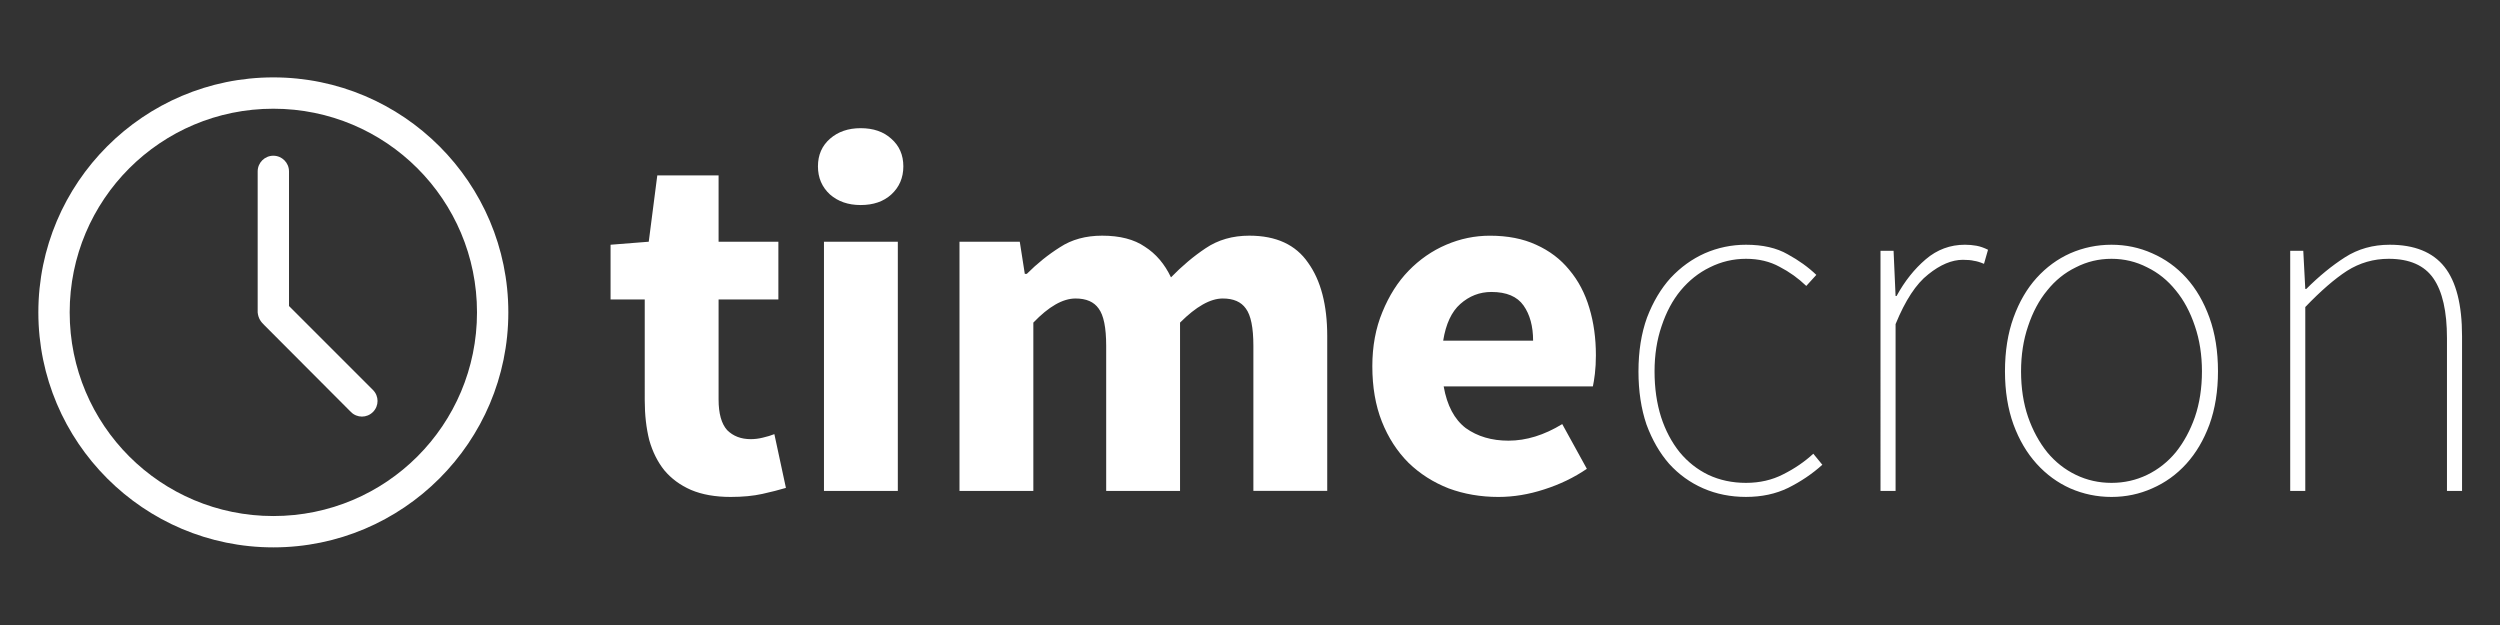 <?xml version="1.0" encoding="UTF-8" standalone="no"?>
<!-- Created with Inkscape (http://www.inkscape.org/) -->

<svg
   width="1000"
   height="250"
   viewBox="0 0 264.583 66.146"
   version="1.1"
   id="svg1"
   inkscape:version="1.3 (0e150ed6c4, 2023-07-21)"
   sodipodi:docname="timecron.svg"
   xml:space="preserve"
   inkscape:export-filename="timecron.svg"
   inkscape:export-xdpi="96"
   inkscape:export-ydpi="96"
   xmlns:inkscape="http://www.inkscape.org/namespaces/inkscape"
   xmlns:sodipodi="http://sodipodi.sourceforge.net/DTD/sodipodi-0.dtd"
   xmlns="http://www.w3.org/2000/svg"
   xmlns:svg="http://www.w3.org/2000/svg"><rect x="0" y="0" width="264.583" height="66.146" fill="#333333" stroke="none"/><sodipodi:namedview
     id="namedview1"
     pagecolor="#505050"
     bordercolor="#eeeeee"
     borderopacity="1"
     inkscape:showpageshadow="0"
     inkscape:pageopacity="0"
     inkscape:pagecheckerboard="0"
     inkscape:deskcolor="#505050"
     inkscape:document-units="mm"
     inkscape:zoom="0.72426348"
     inkscape:cx="424.56925"
     inkscape:cy="251.98012"
     inkscape:window-width="1920"
     inkscape:window-height="1009"
     inkscape:window-x="1912"
     inkscape:window-y="-8"
     inkscape:window-maximized="1"
     inkscape:current-layer="layer1" /><defs
     id="defs1" /><g
     inkscape:label="Ebene 1"
     inkscape:groupmode="layer"
     id="layer1"><g
       id="text1"
       style="font-size:42.333px;line-height:1.25;font-family:Arial;-inkscape-font-specification:Arial;letter-spacing:-0.265px;fill:#ffffff;fill-opacity:1;stroke-width:0.265"
       aria-label="timecron"
       transform="matrix(1.256,0,0,1.256,-34.929,-8.46)"><path
         style="font-weight:bold;font-family:'Source Sans Pro';-inkscape-font-specification:'Source Sans Pro Bold';fill:#ffffff;fill-opacity:1"
         d="m 82.136,31.972 h -2.879 v -4.614 l 3.217,-0.254 0.72,-5.588 h 5.165 v 5.588 h 5.038 v 4.868 h -5.038 v 8.424 q 0,1.778 0.72,2.582 0.762,0.762 1.99,0.762 0.508,0 1.016,-0.127 0.55,-0.127 0.974,-0.296 l 0.974,4.53 q -0.847,0.254 -1.99,0.508 -1.143,0.254 -2.667,0.254 -1.947,0 -3.344,-0.593 -1.355,-0.593 -2.244,-1.651 -0.847,-1.058 -1.27,-2.54 -0.381,-1.524 -0.381,-3.344 z m 18.193,-7.959 q -1.566,0 -2.582,-0.889 -1.016,-0.931 -1.016,-2.371 0,-1.439 1.016,-2.328 1.016,-0.889 2.582,-0.889 1.609,0 2.582,0.889 1.016,0.889 1.016,2.328 0,1.439 -1.016,2.371 -0.974,0.889 -2.582,0.889 z m -3.09,3.09 h 6.223 v 20.997 h -6.223 z m 11.419,0 h 5.08 l 0.423,2.709 h 0.169 q 1.312,-1.312 2.794,-2.244 1.482,-0.974 3.556,-0.974 2.244,0 3.598,0.931 1.397,0.889 2.201,2.582 1.397,-1.439 2.921,-2.455 1.566,-1.058 3.683,-1.058 3.387,0 4.953,2.286 1.609,2.244 1.609,6.181 v 13.039 h -6.223 V 35.867 q 0,-2.286 -0.635,-3.133 -0.593,-0.847 -1.947,-0.847 -1.566,0 -3.598,2.032 v 14.182 h -6.223 V 35.867 q 0,-2.286 -0.635,-3.133 -0.593,-0.847 -1.947,-0.847 -1.609,0 -3.556,2.032 v 14.182 h -6.223 z m 34.787,10.499 q 0,-2.54 0.847,-4.572 0.847,-2.074 2.201,-3.471 1.397,-1.439 3.175,-2.201 1.778,-0.762 3.683,-0.762 2.244,0 3.895,0.762 1.693,0.762 2.794,2.117 1.143,1.355 1.693,3.217 0.55,1.82 0.55,3.979 0,0.847 -0.085,1.566 -0.085,0.677 -0.169,1.058 h -12.573 q 0.423,2.413 1.863,3.514 1.482,1.058 3.598,1.058 2.244,0 4.53,-1.397 l 2.074,3.768 q -1.609,1.101 -3.598,1.736 -1.947,0.635 -3.852,0.635 -2.244,0 -4.191,-0.72 -1.947,-0.762 -3.387,-2.159 -1.439,-1.439 -2.244,-3.471 -0.804,-2.032 -0.804,-4.657 z m 13.547,-2.159 q 0,-1.82 -0.804,-2.963 -0.804,-1.143 -2.709,-1.143 -1.482,0 -2.625,1.016 -1.101,0.974 -1.439,3.09 z"
         id="path3" /><path
         style="font-weight:200;font-family:'Source Sans Pro';-inkscape-font-specification:'Source Sans Pro Ultra-Light';fill:#ffffff;fill-opacity:1"
         d="m 165.871,38.026 q 0,-2.54 0.72,-4.53 0.762,-1.99 1.99,-3.344 1.27,-1.355 2.879,-2.074 1.651,-0.72 3.471,-0.72 2.117,0 3.514,0.804 1.397,0.762 2.413,1.736 l -0.847,0.931 q -1.016,-0.974 -2.244,-1.609 -1.228,-0.677 -2.836,-0.677 -1.609,0 -3.048,0.72 -1.397,0.677 -2.455,1.947 -1.016,1.228 -1.609,3.006 -0.593,1.736 -0.593,3.81 0,2.117 0.55,3.852 0.55,1.693 1.566,2.963 1.016,1.228 2.413,1.905 1.439,0.677 3.175,0.677 1.736,0 3.133,-0.72 1.439,-0.72 2.54,-1.736 l 0.762,0.931 q -1.27,1.143 -2.879,1.947 -1.566,0.762 -3.556,0.762 -1.947,0 -3.598,-0.72 -1.651,-0.72 -2.879,-2.074 -1.185,-1.355 -1.905,-3.302 -0.677,-1.99 -0.677,-4.487 z M 186.265,27.866 h 1.101 l 0.169,3.81 h 0.085 q 1.016,-1.863 2.455,-3.09 1.439,-1.228 3.302,-1.228 0.508,0 0.974,0.085 0.466,0.085 0.974,0.339 l -0.339,1.185 q -0.508,-0.212 -0.847,-0.254 -0.339,-0.085 -0.931,-0.085 -1.397,0 -2.921,1.228 -1.524,1.185 -2.752,4.191 v 14.055 h -1.27 z m 10.488,10.16 q 0,-2.54 0.72,-4.53 0.72,-1.99 1.947,-3.344 1.228,-1.355 2.836,-2.074 1.651,-0.72 3.471,-0.72 1.82,0 3.429,0.72 1.651,0.72 2.879,2.074 1.228,1.355 1.947,3.344 0.72,1.99 0.72,4.53 0,2.498 -0.72,4.487 -0.72,1.947 -1.947,3.302 -1.228,1.355 -2.879,2.074 -1.609,0.72 -3.429,0.72 -1.82,0 -3.471,-0.72 -1.609,-0.72 -2.836,-2.074 -1.228,-1.355 -1.947,-3.302 -0.72,-1.99 -0.72,-4.487 z m 1.355,0 q 0,2.117 0.593,3.852 0.593,1.693 1.609,2.963 1.016,1.228 2.413,1.905 1.397,0.677 3.006,0.677 1.609,0 3.006,-0.677 1.397,-0.677 2.413,-1.905 1.016,-1.27 1.609,-2.963 0.593,-1.736 0.593,-3.852 0,-2.074 -0.593,-3.81 -0.593,-1.778 -1.609,-3.006 -1.016,-1.27 -2.413,-1.947 -1.397,-0.72 -3.006,-0.72 -1.609,0 -3.006,0.72 -1.397,0.677 -2.413,1.947 -1.016,1.228 -1.609,3.006 -0.593,1.736 -0.593,3.81 z M 220.788,27.866 h 1.101 l 0.169,3.217 h 0.085 q 1.609,-1.609 3.26,-2.667 1.651,-1.058 3.768,-1.058 3.133,0 4.614,1.863 1.482,1.863 1.482,5.842 v 13.039 h -1.27 V 35.232 q 0,-3.387 -1.143,-5.038 -1.143,-1.651 -3.768,-1.651 -1.905,0 -3.514,1.016 -1.566,1.016 -3.514,3.048 v 15.494 h -1.27 z"
         id="path4" /></g><g
       id="g2"
       transform="matrix(0.829,0,0,0.829,-12.522,-8.39)"
       style="fill:#ffffff;fill-opacity:1;stroke:none;stroke-opacity:1"><g
         transform="translate(0,-952.362)"
         id="g1"
         style="fill:#ffffff;fill-opacity:1;stroke:none;stroke-opacity:1"><path
           style="color:#000000;text-indent:0;text-transform:none;direction:ltr;baseline-shift:baseline;fill:#ffffff;fill-opacity:1;stroke:none;stroke-opacity:1;enable-background:accumulate"
           d="m 50,972.362 c -16.545,0 -30,13.455 -30,30 0,16.545 13.455,30 30,30 16.545,0 30,-13.455 30,-30 0,-16.545 -13.455,-30 -30,-30 z m 0,4 c 14.383,0 26,11.617 26,26 0,14.383 -11.617,26 -26,26 -14.383,0 -26,-11.617 -26,-26 0,-14.383 11.617,-26 26,-26 z m 0,6 c -1.105,0 -2,0.895 -2,2 v 18 c 0.081,0.774 0.4,1.201 0.875,1.656 l 11.031,11.062 c 0.781,0.781 2.031,0.781 2.812,0 0.781,-0.781 0.781,-2.031 0,-2.812 L 52,1001.55 v -17.187 c 0,-1.105 -0.895,-2 -2,-2 z"
           fill="#000000"
           fill-opacity="1"
           stroke="none"
           marker="none"
           visibility="visible"
           display="inline"
           overflow="visible"
           id="path1" /></g></g></g></svg>

